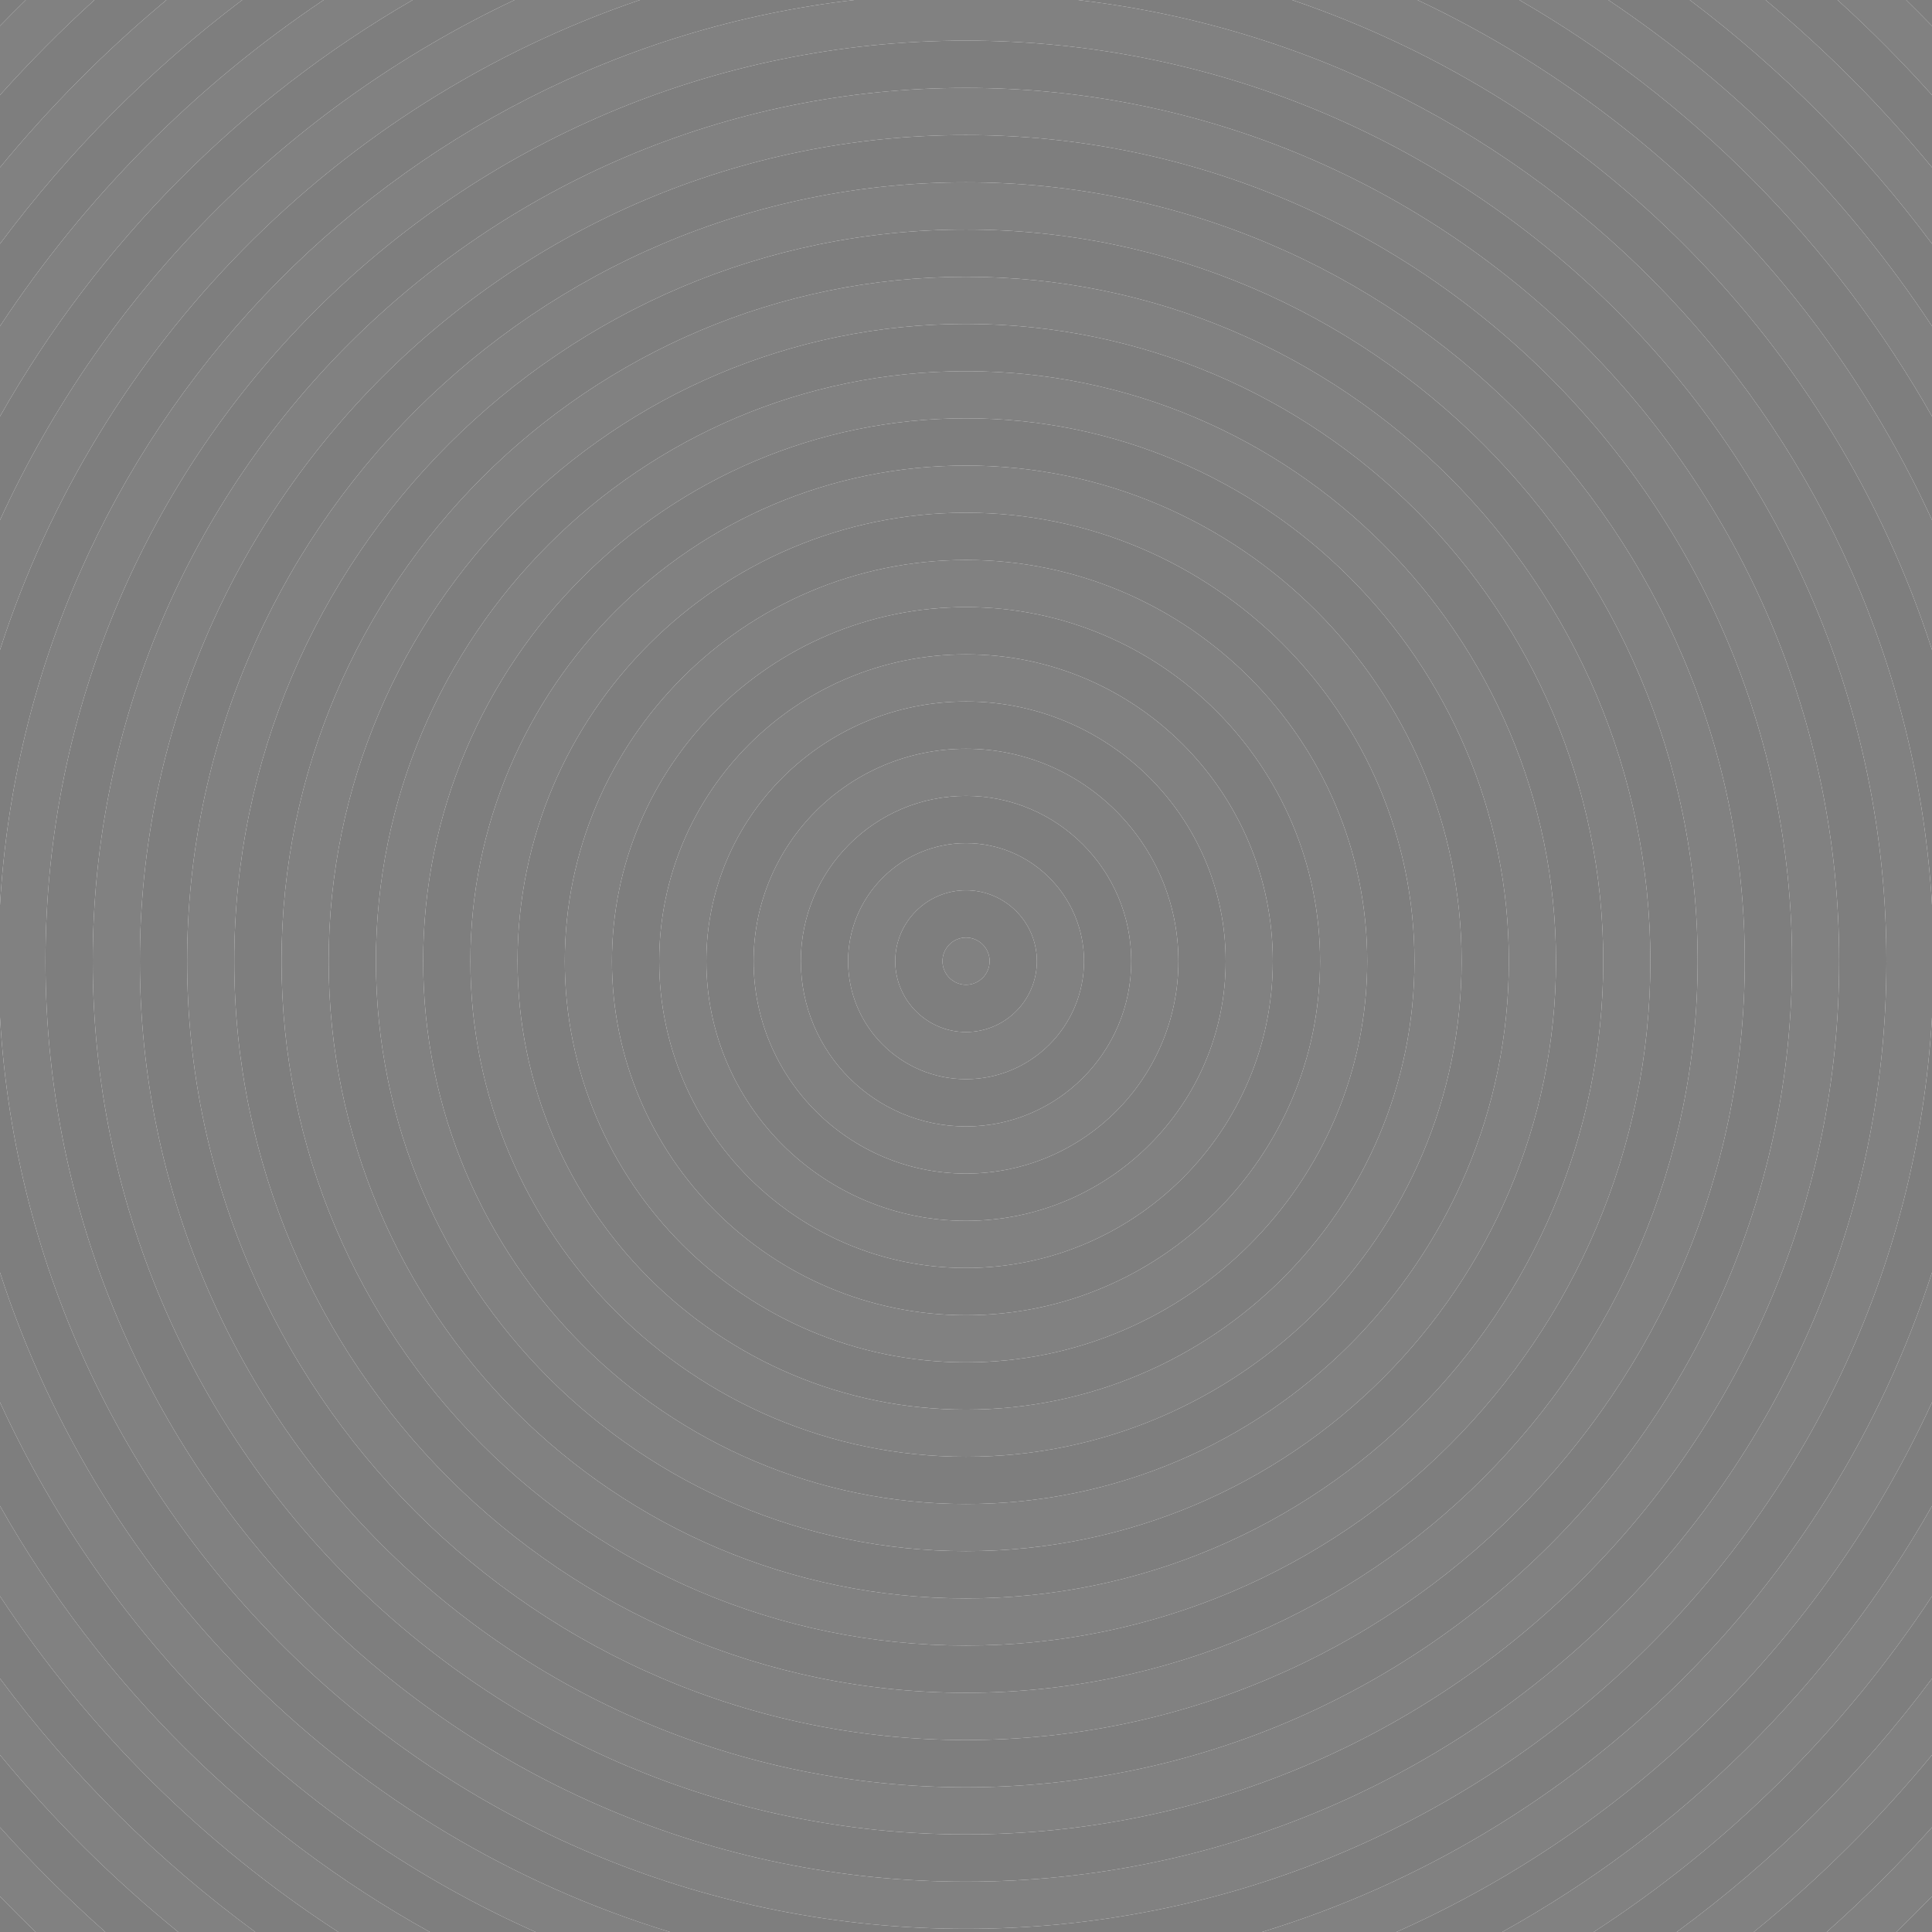 <?xml version="1.0" encoding="utf-8"?>
<!-- Generator: Adobe Illustrator 21.1.0, SVG Export Plug-In . SVG Version: 6.00 Build 0)  -->
<svg version="1.2" baseProfile="tiny" xmlns="http://www.w3.org/2000/svg" xmlns:xlink="http://www.w3.org/1999/xlink" x="0px"
	 y="0px" viewBox="0 0 334 334" xml:space="preserve">
<g id="Layer_1">
	<g>
		<path fill="#818181" d="M334,42.151V28.937C325.337,18.414,315.697,8.725,305.227,0H292.123
			C308.002,11.987,322.117,26.19,334,42.151z"/>
		<path fill="#818181" d="M334,327.84v-11.941c-5.721,6.374-11.802,12.416-18.208,18.102h12.027
			C329.92,331.987,331.976,329.929,334,327.84z"/>
		<path fill="#818181" d="M167,333.452c88.992,0,161.967-69.852,167-157.607v-19.363
			C329.337,75.175,266.344,9.248,186.328,0h-38.655C67.656,9.248,4.663,75.175,0,156.483v19.363
			C5.033,263.6,78.008,333.452,167,333.452z M166.984,7.027c87.748,0,159.137,71.389,159.137,159.137
			s-71.389,159.137-159.137,159.137c-87.739,0-159.12-71.389-159.12-159.137
			S79.245,7.027,166.984,7.027z"/>
		<path fill="#818181" d="M16.325,0H4.458C2.952,1.473,1.465,2.964,0,4.477v11.954
			C5.16,10.682,10.605,5.192,16.325,0z"/>
		<path fill="#818181" d="M334,275.945v-15.597C316.521,291.22,290.732,316.789,259.691,334h15.822
			C298.785,318.901,318.73,299.097,334,275.945z"/>
		<path fill="#818181" d="M41.877,0H28.774C18.303,8.725,8.663,18.414,0,28.938v13.213
			C11.883,26.19,25.998,11.987,41.877,0z"/>
		<path fill="#818181" d="M334,303.391V290.177c-12.442,16.712-27.334,31.492-44.132,43.823h13.322
			C314.449,324.846,324.779,314.593,334,303.391z"/>
		<path fill="#818181" d="M167,170.248c2.252,0,4.084-1.832,4.084-4.084c0-2.251-1.832-4.083-4.084-4.083
			c-2.242,0-4.066,1.832-4.066,4.083C162.934,168.416,164.758,170.248,167,170.248z"/>
		<path fill="#818181" d="M110.625,0H88.949C49.737,18.493,18.083,50.459,0,89.899v22.446
			C17.017,59.668,58.302,17.8,110.625,0z"/>
		<path fill="#818181" d="M71.339,0H55.95C33.762,14.877,14.712,34.077,0,56.383v15.597
			C16.92,42.097,41.62,17.176,71.339,0z"/>
		<path fill="#818181" d="M0,260.349v15.597C15.27,299.097,35.215,318.901,58.488,334h15.822
			C43.268,316.789,17.479,291.22,0,260.349z"/>
		<path fill="#818181" d="M0,290.177v13.214C9.221,314.593,19.551,324.846,30.811,334h13.322
			C27.334,321.669,12.442,306.889,0,290.177z"/>
		<path fill="#818181" d="M0,219.984v22.446C18.64,283.084,51.697,315.799,92.59,334h23.236
			C61.048,317.265,17.576,274.393,0,219.984z"/>
		<path fill="#818181" d="M334,112.345V89.899C315.917,50.459,284.263,18.493,245.051,0H223.375
			C275.698,17.8,316.983,59.668,334,112.345z"/>
		<path fill="#818181" d="M334,71.98V56.383C319.288,34.077,300.238,14.877,278.05,0h-15.39
			C292.38,17.176,317.08,42.097,334,71.98z"/>
		<path fill="#818181" d="M334,16.43V4.489C332.531,2.972,331.041,1.477,329.531,0h-11.856
			C323.396,5.192,328.84,10.681,334,16.43z"/>
		<path fill="#818181" d="M0,315.897v11.954c2.02,2.086,4.073,4.139,6.169,6.149h12.039
			C11.802,328.314,5.721,322.272,0,315.897z"/>
		<path fill="#818181" d="M334,242.43v-22.446C316.424,274.393,272.952,317.265,218.174,334h23.236
			C282.303,315.799,315.36,283.084,334,242.43z"/>
		<path fill="#818181" d="M166.984,317.133c83.244,0,150.969-67.725,150.969-150.969
			S250.229,15.195,166.984,15.195c-83.235,0-150.952,67.725-150.952,150.969
			S83.749,317.133,166.984,317.133z M166.984,23.347c78.75,0,142.817,64.067,142.817,142.817
			s-64.067,142.818-142.817,142.818c-78.741,0-142.802-64.068-142.802-142.818
			S88.243,23.347,166.984,23.347z"/>
		<path fill="#818181" d="M167.001,268.16c56.241,0,101.996-45.755,101.996-101.996
			c0-56.24-45.755-101.995-101.996-101.995c-56.25,0-102.013,45.755-102.013,101.995
			C64.988,222.405,110.751,268.16,167.001,268.16z M167.001,72.319
			c51.746,0,93.845,42.099,93.845,93.845c0,51.747-42.099,93.846-93.845,93.846
			c-51.747,0-93.846-42.099-93.846-93.846C73.155,114.418,115.254,72.319,167.001,72.319z"/>
		<path fill="#818181" d="M167.001,251.842c47.242,0,85.677-38.435,85.677-85.678
			c0-47.242-38.435-85.677-85.677-85.677c-47.243,0-85.678,38.435-85.678,85.677
			C81.323,213.407,119.758,251.842,167.001,251.842z M167.001,88.638c42.748,0,77.526,34.778,77.526,77.526
			s-34.778,77.526-77.526,77.526c-42.749,0-77.527-34.778-77.527-77.526S124.252,88.638,167.001,88.638z"/>
		<path fill="#818181" d="M167.001,284.479c65.239,0,118.314-53.075,118.314-118.314
			S232.24,47.85,167.001,47.85c-65.249,0-118.332,53.075-118.332,118.314
			S101.752,284.479,167.001,284.479z M167.001,56.001c60.744,0,110.164,49.419,110.164,110.163
			s-49.42,110.164-110.164,110.164c-60.754,0-110.181-49.42-110.181-110.164
			S106.247,56.001,167.001,56.001z"/>
		<path fill="#818181" d="M166.984,300.814c74.246,0,134.649-60.404,134.649-134.65
			S241.23,31.515,166.984,31.515c-74.237,0-134.634,60.403-134.634,134.649
			S92.747,300.814,166.984,300.814z M167.001,39.682c69.742,0,126.482,56.74,126.482,126.482
			s-56.74,126.482-126.482,126.482c-69.752,0-126.5-56.74-126.5-126.482S97.249,39.682,167.001,39.682z"/>
		<path fill="#818181" d="M167.001,235.522c38.244,0,69.358-31.114,69.358-69.358s-31.114-69.358-69.358-69.358
			c-38.245,0-69.359,31.114-69.359,69.358S128.756,235.522,167.001,235.522z M167,104.957
			c33.75,0,61.208,27.457,61.208,61.207S200.75,227.372,167,227.372s-61.207-27.458-61.207-61.208
			S133.25,104.957,167,104.957z"/>
		<path fill="#818181" d="M167,186.566c11.25,0,20.402-9.152,20.402-20.402S178.25,145.762,167,145.762
			c-11.241,0-20.386,9.152-20.386,20.402S155.759,186.566,167,186.566z M167,153.913
			c6.756,0,12.252,5.496,12.252,12.251c0,6.756-5.496,12.252-12.252,12.252
			c-6.746,0-12.234-5.496-12.234-12.252C154.766,159.409,160.254,153.913,167,153.913z"/>
		<path fill="#818181" d="M167,219.204c29.246,0,53.04-23.794,53.04-53.04S196.246,113.125,167,113.125
			s-53.039,23.793-53.039,53.039S137.754,219.204,167,219.204z M167,121.275
			c24.752,0,44.89,20.137,44.89,44.889S191.752,211.054,167,211.054s-44.889-20.138-44.889-44.89
			S142.248,121.275,167,121.275z"/>
		<path fill="#818181" d="M167,202.886c20.248,0,36.722-16.474,36.722-36.722S187.248,129.443,167,129.443
			s-36.721,16.473-36.721,36.721S146.752,202.886,167,202.886z M167,137.594
			c15.754,0,28.57,12.816,28.57,28.57S182.754,194.734,167,194.734
			c-15.744,0-28.554-12.816-28.554-28.57S151.256,137.594,167,137.594z"/>
		<path fill="#7E7E7E" d="M167,178.416c6.756,0,12.252-5.496,12.252-12.252
			c0-6.755-5.496-12.251-12.252-12.251c-6.746,0-12.234,5.496-12.234,12.251
			C154.766,172.92,160.254,178.416,167,178.416z M167,162.081c2.252,0,4.084,1.832,4.084,4.083
			c0,2.252-1.832,4.084-4.084,4.084c-2.242,0-4.066-1.832-4.066-4.084
			C162.934,163.913,164.758,162.081,167,162.081z"/>
		<path fill="#7E7E7E" d="M167,194.734c15.754,0,28.57-12.816,28.57-28.57S182.754,137.594,167,137.594
			c-15.744,0-28.554,12.816-28.554,28.57S151.256,194.734,167,194.734z M167,145.762
			c11.25,0,20.402,9.152,20.402,20.402S178.25,186.566,167,186.566c-11.241,0-20.386-9.152-20.386-20.402
			S155.759,145.762,167,145.762z"/>
		<path fill="#7E7E7E" d="M167,211.054c24.752,0,44.89-20.138,44.89-44.89S191.752,121.275,167,121.275
			s-44.889,20.137-44.889,44.889S142.248,211.054,167,211.054z M167,129.443
			c20.248,0,36.722,16.473,36.722,36.721S187.248,202.886,167,202.886s-36.721-16.474-36.721-36.722
			S146.752,129.443,167,129.443z"/>
		<path fill="#7E7E7E" d="M167,227.372c33.75,0,61.208-27.458,61.208-61.208S200.75,104.957,167,104.957
			s-61.207,27.457-61.207,61.207S133.25,227.372,167,227.372z M167,113.125
			c29.246,0,53.04,23.793,53.04,53.039S196.246,219.204,167,219.204s-53.039-23.794-53.039-53.04
			S137.754,113.125,167,113.125z"/>
		<path fill="#7E7E7E" d="M167.001,243.69c42.748,0,77.526-34.778,77.526-77.526
			S209.749,88.638,167.001,88.638c-42.749,0-77.527,34.778-77.527,77.526S124.252,243.69,167.001,243.69z
			 M167.001,96.806c38.244,0,69.358,31.114,69.358,69.358s-31.114,69.358-69.358,69.358
			c-38.245,0-69.359-31.114-69.359-69.358S128.756,96.806,167.001,96.806z"/>
		<path fill="#7E7E7E" d="M167.001,260.01c51.746,0,93.845-42.099,93.845-93.846
			c0-51.746-42.099-93.845-93.845-93.845c-51.747,0-93.846,42.099-93.846,93.845
			C73.155,217.911,115.254,260.01,167.001,260.01z M167.001,80.487
			c47.242,0,85.677,38.435,85.677,85.677c0,47.243-38.435,85.678-85.677,85.678
			c-47.243,0-85.678-38.435-85.678-85.678C81.323,118.922,119.758,80.487,167.001,80.487z"/>
		<path fill="#7E7E7E" d="M167.001,276.328c60.744,0,110.164-49.42,110.164-110.164
			S227.745,56.001,167.001,56.001c-60.754,0-110.181,49.419-110.181,110.163
			S106.247,276.328,167.001,276.328z M167.001,64.169c56.241,0,101.996,45.755,101.996,101.995
			c0,56.241-45.755,101.996-101.996,101.996c-56.25,0-102.013-45.755-102.013-101.996
			C64.988,109.924,110.751,64.169,167.001,64.169z"/>
		<path fill="#7E7E7E" d="M167.001,292.646c69.742,0,126.482-56.74,126.482-126.482
			S236.743,39.682,167.001,39.682c-69.752,0-126.5,56.74-126.5,126.482S97.249,292.646,167.001,292.646z
			 M167.001,47.85c65.239,0,118.314,53.075,118.314,118.314s-53.075,118.314-118.314,118.314
			c-65.249,0-118.332-53.075-118.332-118.314S101.752,47.85,167.001,47.85z"/>
		<path fill="#7E7E7E" d="M166.984,308.982c78.75,0,142.817-64.068,142.817-142.818
			S245.734,23.347,166.984,23.347c-78.741,0-142.802,64.067-142.802,142.817
			S88.243,308.982,166.984,308.982z M166.984,31.515c74.246,0,134.649,60.403,134.649,134.649
			s-60.403,134.65-134.649,134.65c-74.237,0-134.634-60.404-134.634-134.65
			S92.747,31.515,166.984,31.515z"/>
		<path fill="#7E7E7E" d="M166.984,325.301c87.748,0,159.137-71.389,159.137-159.137
			S254.732,7.027,166.984,7.027c-87.739,0-159.12,71.389-159.12,159.137
			S79.245,325.301,166.984,325.301z M166.984,15.195c83.244,0,150.969,67.725,150.969,150.969
			s-67.725,150.969-150.969,150.969c-83.235,0-150.952-67.725-150.952-150.969
			S83.749,15.195,166.984,15.195z"/>
		<path fill="#7E7E7E" d="M147.672,0H110.625C58.302,17.8,17.017,59.668,0,112.345v44.138
			C4.663,75.175,67.656,9.248,147.672,0z"/>
		<path fill="#7E7E7E" d="M334,219.984v-44.138c-5.033,87.754-78.008,157.607-167,157.607
			S5.033,263.6,0,175.845v44.138C17.576,274.393,61.048,317.265,115.826,334h102.348
			C272.952,317.265,316.424,274.393,334,219.984z"/>
		<path fill="#7E7E7E" d="M334,156.483v-44.138C316.983,59.668,275.698,17.8,223.375,0h-37.047
			C266.344,9.248,329.337,75.175,334,156.483z"/>
		<path fill="#7E7E7E" d="M334,89.899V71.98C317.08,42.097,292.38,17.176,262.661,0h-17.609
			C284.263,18.493,315.917,50.459,334,89.899z"/>
		<path fill="#7E7E7E" d="M334,260.349v-17.919C315.36,283.084,282.303,315.799,241.41,334h18.281
			C290.732,316.789,316.521,291.22,334,260.349z"/>
		<path fill="#7E7E7E" d="M0,242.43v17.919C17.479,291.22,43.268,316.789,74.309,334h18.281
			C51.697,315.799,18.64,283.084,0,242.43z"/>
		<path fill="#7E7E7E" d="M88.949,0H71.339C41.62,17.176,16.92,42.097,0,71.98v17.919
			C18.083,50.459,49.737,18.493,88.949,0z"/>
		<path fill="#7E7E7E" d="M55.95,0H41.877C25.998,11.987,11.883,26.19,0,42.151v14.232
			C14.712,34.077,33.762,14.877,55.95,0z"/>
		<path fill="#7E7E7E" d="M334,56.383V42.151C322.117,26.19,308.002,11.987,292.123,0h-14.073
			C300.238,14.877,319.288,34.077,334,56.383z"/>
		<path fill="#7E7E7E" d="M334,290.177v-14.232C318.73,299.097,298.785,318.901,275.512,334h14.355
			C306.666,321.669,321.558,306.889,334,290.177z"/>
		<path fill="#7E7E7E" d="M0,275.945V290.177C12.442,306.889,27.334,321.669,44.132,334h14.355
			C35.215,318.901,15.27,299.097,0,275.945z"/>
		<path fill="#7E7E7E" d="M334,315.898v-12.507c-9.221,11.202-19.551,21.455-30.81,30.609h12.603
			C322.198,328.314,328.279,322.272,334,315.898z"/>
		<path fill="#7E7E7E" d="M0,303.391v12.507C5.721,322.272,11.802,328.314,18.208,334h12.602
			C19.551,324.846,9.221,314.593,0,303.391z"/>
		<path fill="#7E7E7E" d="M334,28.937V16.43C328.84,10.681,323.396,5.192,317.675,0h-12.449
			C315.697,8.725,325.337,18.414,334,28.937z"/>
		<path fill="#7E7E7E" d="M28.774,0H16.325C10.605,5.192,5.16,10.682,0,16.431v12.507
			C8.663,18.414,18.303,8.725,28.774,0z"/>
		<path fill="#7E7E7E" d="M334,327.84c-2.024,2.09-4.08,4.147-6.18,6.16H334V327.84z"/>
		<path fill="#7E7E7E" d="M4.458,0H0v4.477C1.465,2.964,2.952,1.473,4.458,0z"/>
		<path fill="#7E7E7E" d="M0,327.851V334h6.169C4.073,331.991,2.02,329.937,0,327.851z"/>
		<path fill="#7E7E7E" d="M334,4.489V0h-4.469C331.041,1.477,332.531,2.972,334,4.489z"/>
	</g>
</g>
<g id="Layer_3" display="none">
</g>
<g id="Layer_2" display="none">
</g>
</svg>
